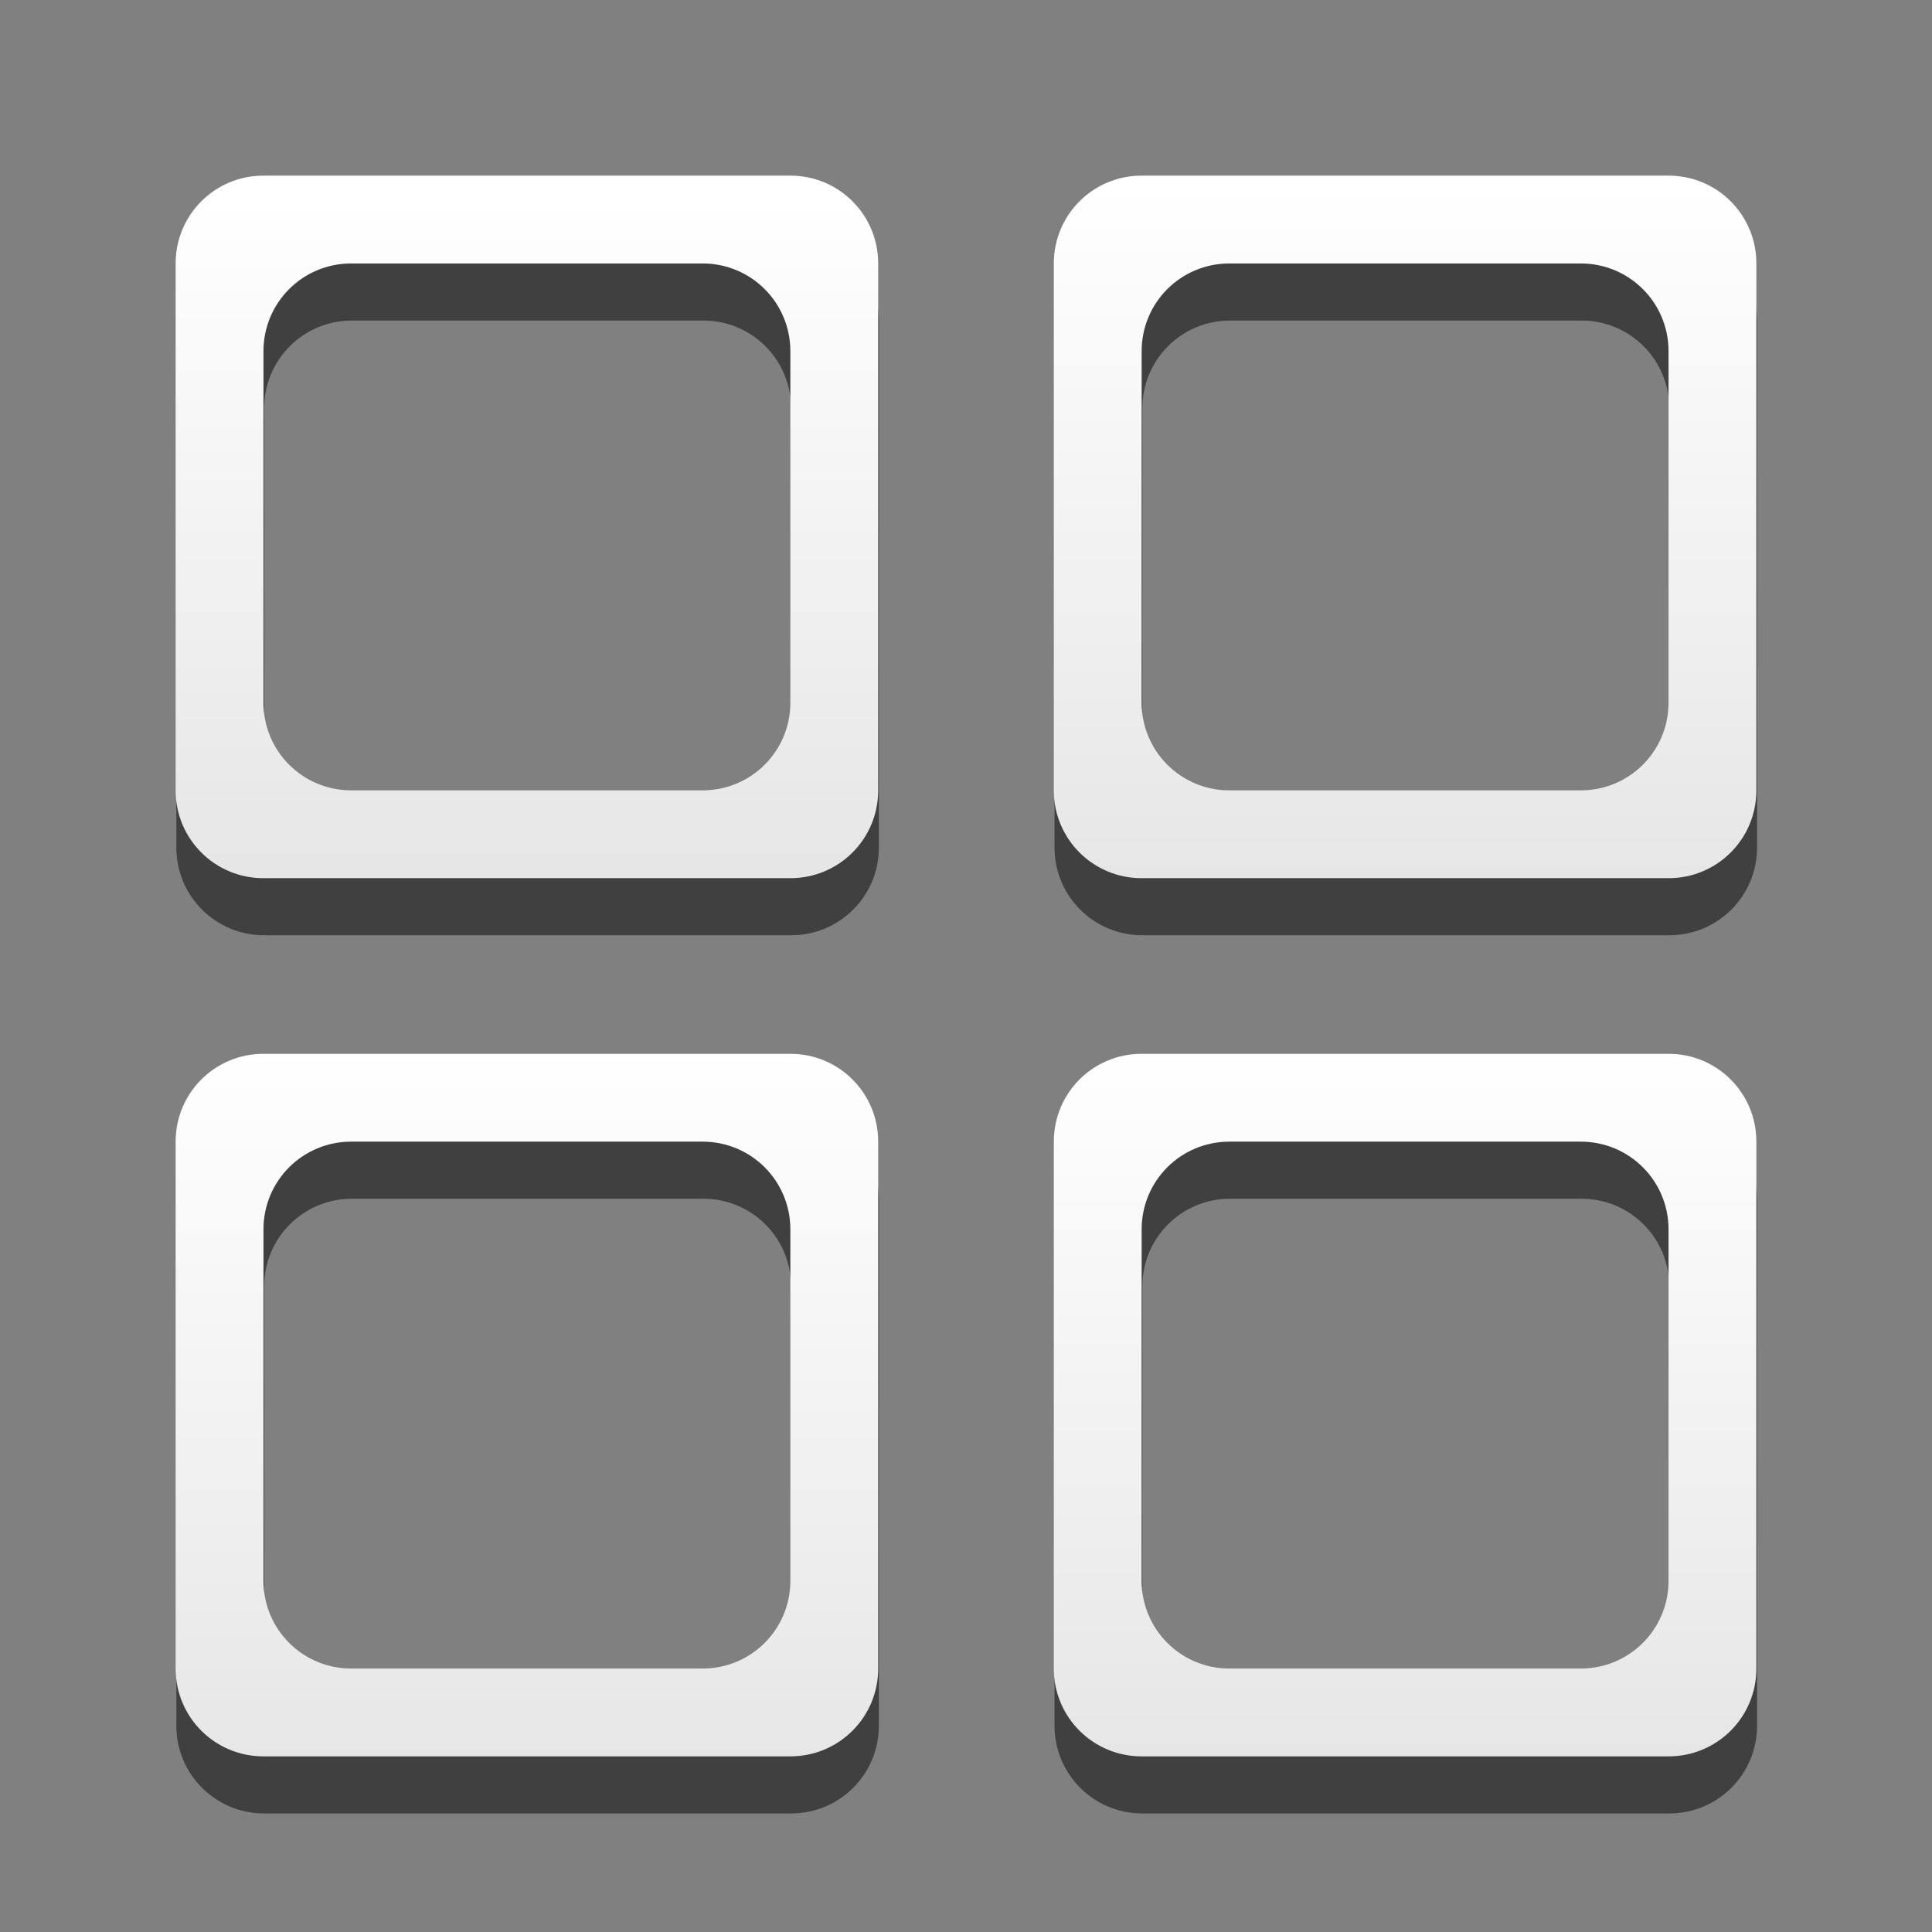 <?xml version="1.0" encoding="UTF-8" standalone="no"?>
<svg
   xmlns:dc="http://purl.org/dc/elements/1.1/"
   xmlns:cc="http://creativecommons.org/ns#"
   xmlns:rdf="http://www.w3.org/1999/02/22-rdf-syntax-ns#"
   xmlns:svg="http://www.w3.org/2000/svg"
   xmlns="http://www.w3.org/2000/svg"
   xmlns:xlink="http://www.w3.org/1999/xlink"
   xmlns:sodipodi="http://sodipodi.sourceforge.net/DTD/sodipodi-0.dtd"
   xmlns:inkscape="http://www.inkscape.org/namespaces/inkscape"
   version="1.1"
   width="22"
   height="22"
   id="svg2"
   inkscape:version="0.91 r13725"
   sodipodi:docname="onboard-panel.svg">
  <rect width="100%" height="100%" fill="#808080" stroke="none"/>
  <sodipodi:namedview
     pagecolor="#ffffff"
     bordercolor="#666666"
     borderopacity="1"
     objecttolerance="10"
     gridtolerance="10"
     guidetolerance="10"
     inkscape:pageopacity="0"
     inkscape:pageshadow="2"
     inkscape:window-width="1920"
     inkscape:window-height="1029"
     id="namedview9"
     showgrid="false"
     inkscape:zoom="21.454545"
     inkscape:cx="25.393789"
     inkscape:cy="13.661113"
     inkscape:window-x="0"
     inkscape:window-y="0"
     inkscape:window-maximized="1"
     inkscape:current-layer="svg2" />
  <defs
     id="defs14">
    <linearGradient
       inkscape:collect="always"
       xlink:href="#linearGradient3678"
       id="linearGradient4143"
       x1="15.56"
       y1="11.913"
       x2="15.56"
       y2="20.021"
       gradientUnits="userSpaceOnUse" />
    <linearGradient
       inkscape:collect="always"
       xlink:href="#linearGradient3678"
       id="linearGradient4145"
       x1="5.823"
       y1="11.913"
       x2="5.823"
       y2="20.153"
       gradientUnits="userSpaceOnUse" />
    <linearGradient
       inkscape:collect="always"
       xlink:href="#linearGradient3678"
       id="linearGradient4147"
       x1="15.428"
       y1="2.111"
       x2="15.428"
       y2="10.021"
       gradientUnits="userSpaceOnUse" />
    <linearGradient
       inkscape:collect="always"
       xlink:href="#linearGradient3678"
       id="linearGradient4149"
       x1="5.757"
       y1="2.243"
       x2="5.757"
       y2="9.889"
       gradientUnits="userSpaceOnUse" />
    <linearGradient
       id="linearGradient3678">
      <stop
         style="stop-color:#ffffff;stop-opacity:1;"
         offset="0"
         id="stop3680" />
      <stop
         style="stop-color:#e6e6e6;stop-opacity:1;"
         offset="1"
         id="stop3682" />
    </linearGradient>
  </defs>
  <path
     inkscape:connector-curvature="0"
     d="m 3.008,2.65 c -0.554,0 -1,0.446 -1,1 l 0,6 c 0,0.554 0.446,1 1,1 l 6,0 c 0.554,0 1,-0.446 1,-1 l 0,-6 c 0,-0.554 -0.446,-1 -1,-1 l -6,0 z m 1,1 4,0 c 0.554,0 1,0.446 1,1 l 0,4 c 0,0.554 -0.446,1 -1,1 l -4,0 c -0.554,0 -1,-0.446 -1,-1 l 0,-4 c 0,-0.554 0.446,-1 1,-1 z"
     id="rect3012-6"
     style="fill:#000000;fill-opacity:0.502;stroke:none" />
  <path
     inkscape:connector-curvature="0"
     d="m 13.008,2.65 c -0.554,0 -1,0.446 -1,1 l 0,6 c 0,0.554 0.446,1 1,1 l 6,0 c 0.554,0 1,-0.446 1,-1 l 0,-6 c 0,-0.554 -0.446,-1 -1,-1 l -6,0 z m 1,1 4,0 c 0.554,0 1,0.446 1,1 l 0,4 c 0,0.554 -0.446,1 -1,1 l -4,0 c -0.554,0 -1,-0.446 -1,-1 l 0,-4 c 0,-0.554 0.446,-1 1,-1 z"
     id="path3790-2"
     style="fill:#000000;fill-opacity:0.502;stroke:none" />
  <path
     inkscape:connector-curvature="0"
     d="m 3.008,12.65 c -0.554,0 -1,0.446 -1,1 l 0,6 c 0,0.554 0.446,1 1,1 l 6,0 c 0.554,0 1,-0.446 1,-1 l 0,-6 c 0,-0.554 -0.446,-1 -1,-1 l -6,0 z m 1,1 4,0 c 0.554,0 1,0.446 1,1 l 0,4 c 0,0.554 -0.446,1 -1,1 l -4,0 c -0.554,0 -1,-0.446 -1,-1 l 0,-4 c 0,-0.554 0.446,-1 1,-1 z"
     id="path3794-9"
     style="fill:#000000;fill-opacity:0.502;stroke:none" />
  <path
     inkscape:connector-curvature="0"
     d="m 13.008,12.65 c -0.554,0 -1,0.446 -1,1 l 0,6 c 0,0.554 0.446,1 1,1 l 6,0 c 0.554,0 1,-0.446 1,-1 l 0,-6 c 0,-0.554 -0.446,-1 -1,-1 l -6,0 z m 1,1 4,0 c 0.554,0 1,0.446 1,1 l 0,4 c 0,0.554 -0.446,1 -1,1 l -4,0 c -0.554,0 -1,-0.446 -1,-1 l 0,-4 c 0,-0.554 0.446,-1 1,-1 z"
     id="path3798-1"
     style="fill:#000000;fill-opacity:0.502;stroke:none" />
  <path
     d="M 3,2 C 2.446,2 2,2.446 2,3 l 0,6 c 0,0.554 0.446,1 1,1 l 6,0 c 0.554,0 1,-0.446 1,-1 L 10,3 C 10,2.446 9.554,2 9,2 L 3,2 z M 4,3 8,3 C 8.554,3 9,3.446 9,4 L 9,8 C 9,8.554 8.554,9 8,9 L 4,9 C 3.446,9 3,8.554 3,8 L 3,4 C 3,3.446 3.446,3 4,3 z"
     id="rect3012"
     style="fill:url(#linearGradient4149);fill-opacity:1;stroke:none" />
  <path
     d="m 13,2 c -0.554,0 -1,0.446 -1,1 l 0,6 c 0,0.554 0.446,1 1,1 l 6,0 c 0.554,0 1,-0.446 1,-1 L 20,3 C 20,2.446 19.554,2 19,2 l -6,0 z m 1,1 4,0 c 0.554,0 1,0.446 1,1 l 0,4 c 0,0.554 -0.446,1 -1,1 L 14,9 C 13.446,9 13,8.554 13,8 l 0,-4 c 0,-0.554 0.446,-1 1,-1 z"
     id="path3790"
     style="fill:url(#linearGradient4147);fill-opacity:1;stroke:none" />
  <path
     d="m 3,12 c -0.554,0 -1,0.446 -1,1 l 0,6 c 0,0.554 0.446,1 1,1 l 6,0 c 0.554,0 1,-0.446 1,-1 l 0,-6 C 10,12.446 9.554,12 9,12 l -6,0 z m 1,1 4,0 c 0.554,0 1,0.446 1,1 l 0,4 c 0,0.554 -0.446,1 -1,1 L 4,19 C 3.446,19 3,18.554 3,18 l 0,-4 c 0,-0.554 0.446,-1 1,-1 z"
     id="path3794"
     style="fill:url(#linearGradient4145);fill-opacity:1;stroke:none" />
  <path
     d="m 13,12 c -0.554,0 -1,0.446 -1,1 l 0,6 c 0,0.554 0.446,1 1,1 l 6,0 c 0.554,0 1,-0.446 1,-1 l 0,-6 c 0,-0.554 -0.446,-1 -1,-1 l -6,0 z m 1,1 4,0 c 0.554,0 1,0.446 1,1 l 0,4 c 0,0.554 -0.446,1 -1,1 l -4,0 c -0.554,0 -1,-0.446 -1,-1 l 0,-4 c 0,-0.554 0.446,-1 1,-1 z"
     id="path3798"
     style="fill:url(#linearGradient4143);fill-opacity:1;stroke:none" />
</svg>
